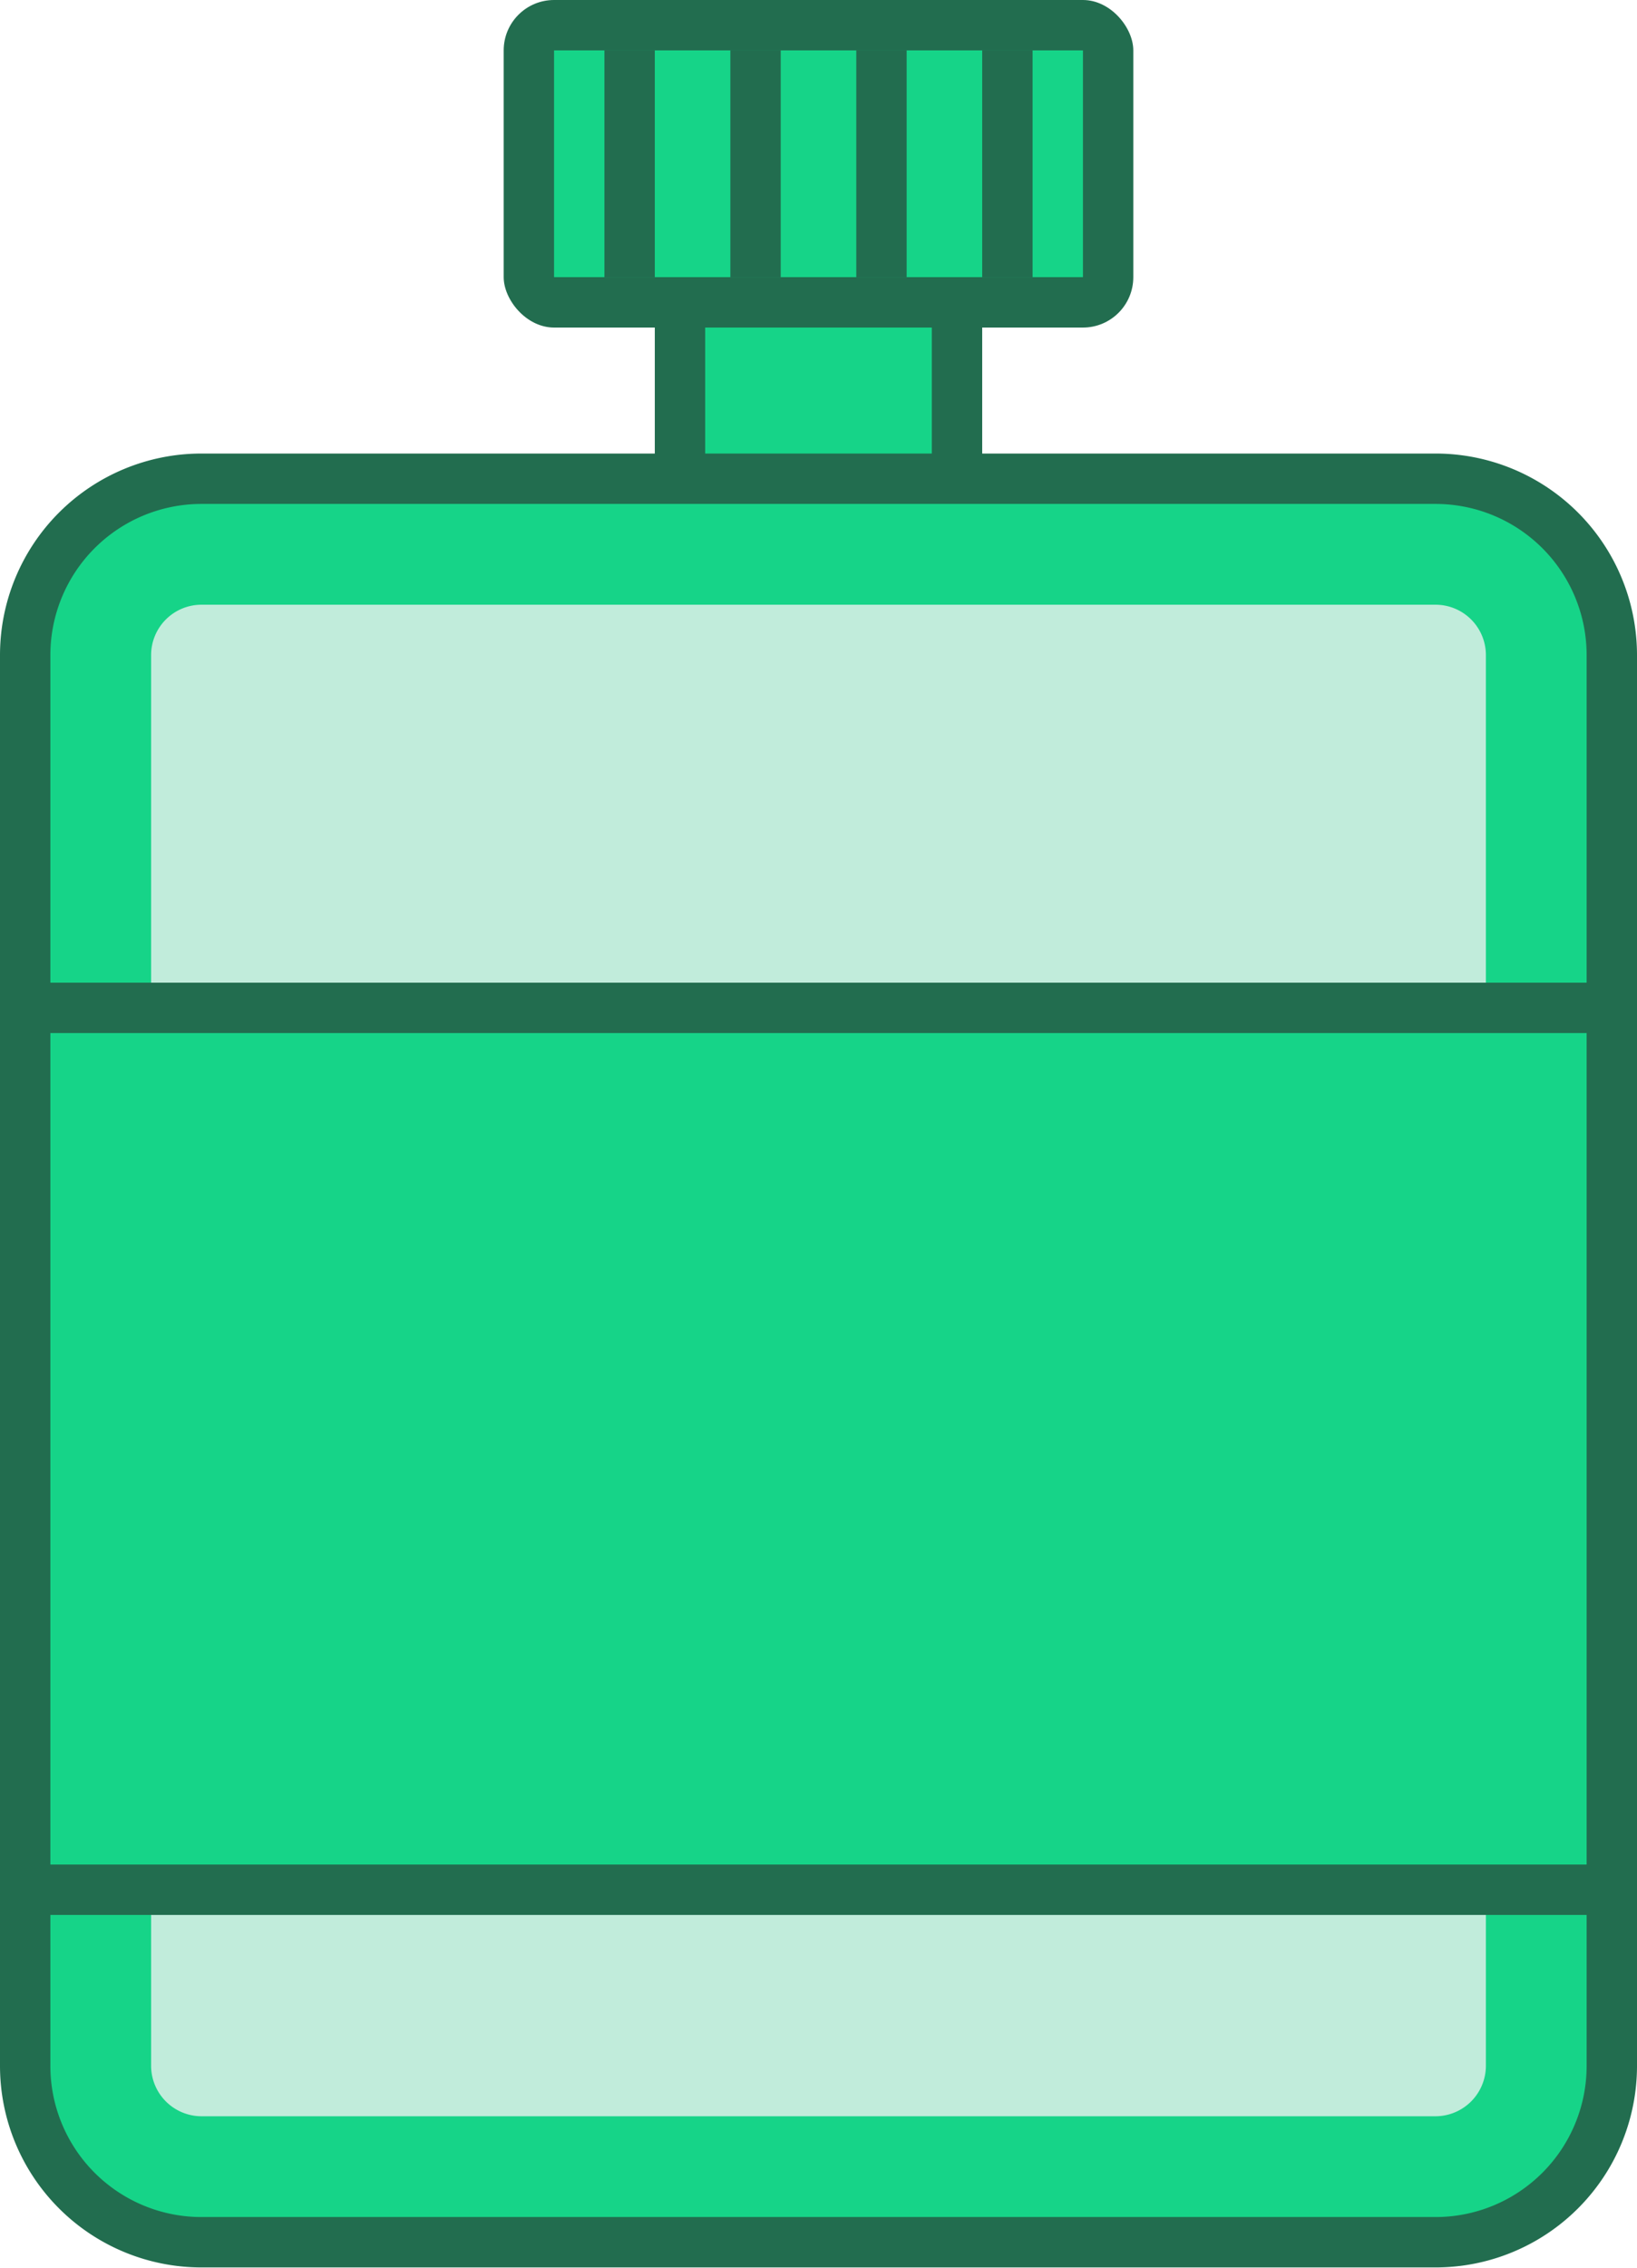 <svg id="_3" data-name="3" xmlns="http://www.w3.org/2000/svg" width="65" height="90" viewBox="0 0 65 90">
<defs>
    <style>
      .cls-1, .cls-2 {
        fill: #226d4f;
      }

      .cls-1, .cls-4, .cls-5 {
        fill-rule: evenodd;
      }

      .cls-3, .cls-4 {
        fill: #16d488;
      }

      .cls-5 {
        fill: #c1ecdb;
      }
    </style>
  </defs>
  <path class="cls-1" d="M1212,4517h49a8,8,0,0,1,8,8v55.99a8,8,0,0,1-8,8h-49a8,8,0,0,1-8-8V4525A8,8,0,0,1,1212,4517Z" transform="translate(-1204 -4499)"/>
  <rect class="cls-2" x="26" y="8" width="13" height="16"/>
  <rect id="Rectangle_567_copy" data-name="Rectangle 567 copy" class="cls-3" x="28" y="8" width="9" height="10"/>
  <rect id="Rounded_Rectangle_28" data-name="Rounded Rectangle 28" class="cls-2" x="20" width="25" height="13" rx="2" ry="2"/>
  <path id="Rounded_Rectangle_28_copy" data-name="Rounded Rectangle 28 copy" class="cls-4" d="M1226,4501h21v9h-21v-9h0Z" transform="translate(-1204 -4499)"/>
  <rect class="cls-2" x="24" y="2" width="2" height="9"/>
  <rect id="Rectangle_569_copy" data-name="Rectangle 569 copy" class="cls-2" x="29" y="2" width="2" height="9"/>
  <rect id="Rectangle_569_copy_2" data-name="Rectangle 569 copy 2" class="cls-2" x="34" y="2" width="2" height="9"/>
  <rect id="Rectangle_569_copy_3" data-name="Rectangle 569 copy 3" class="cls-2" x="39" y="2" width="2" height="9"/>
  <path id="Shape_1045_copy" data-name="Shape 1045 copy" class="cls-4" d="M1212,4519h49a6,6,0,0,1,6,6v55.99a6,6,0,0,1-6,6h-49a6,6,0,0,1-6-6V4525A6,6,0,0,1,1212,4519Z" transform="translate(-1204 -4499)"/>
  <path id="Shape_1045_copy_2" data-name="Shape 1045 copy 2" class="cls-5" d="M1212,4523h49a2,2,0,0,1,2,2v55.99a2.006,2.006,0,0,1-2,2h-49a2.006,2.006,0,0,1-2-2V4525A2,2,0,0,1,1212,4523Z" transform="translate(-1204 -4499)"/>
  <rect class="cls-2" x="1" y="39" width="63" height="37"/>
  <rect id="Rectangle_568_copy" data-name="Rectangle 568 copy" class="cls-3" x="2" y="41" width="61" height="33"/>
</svg>
